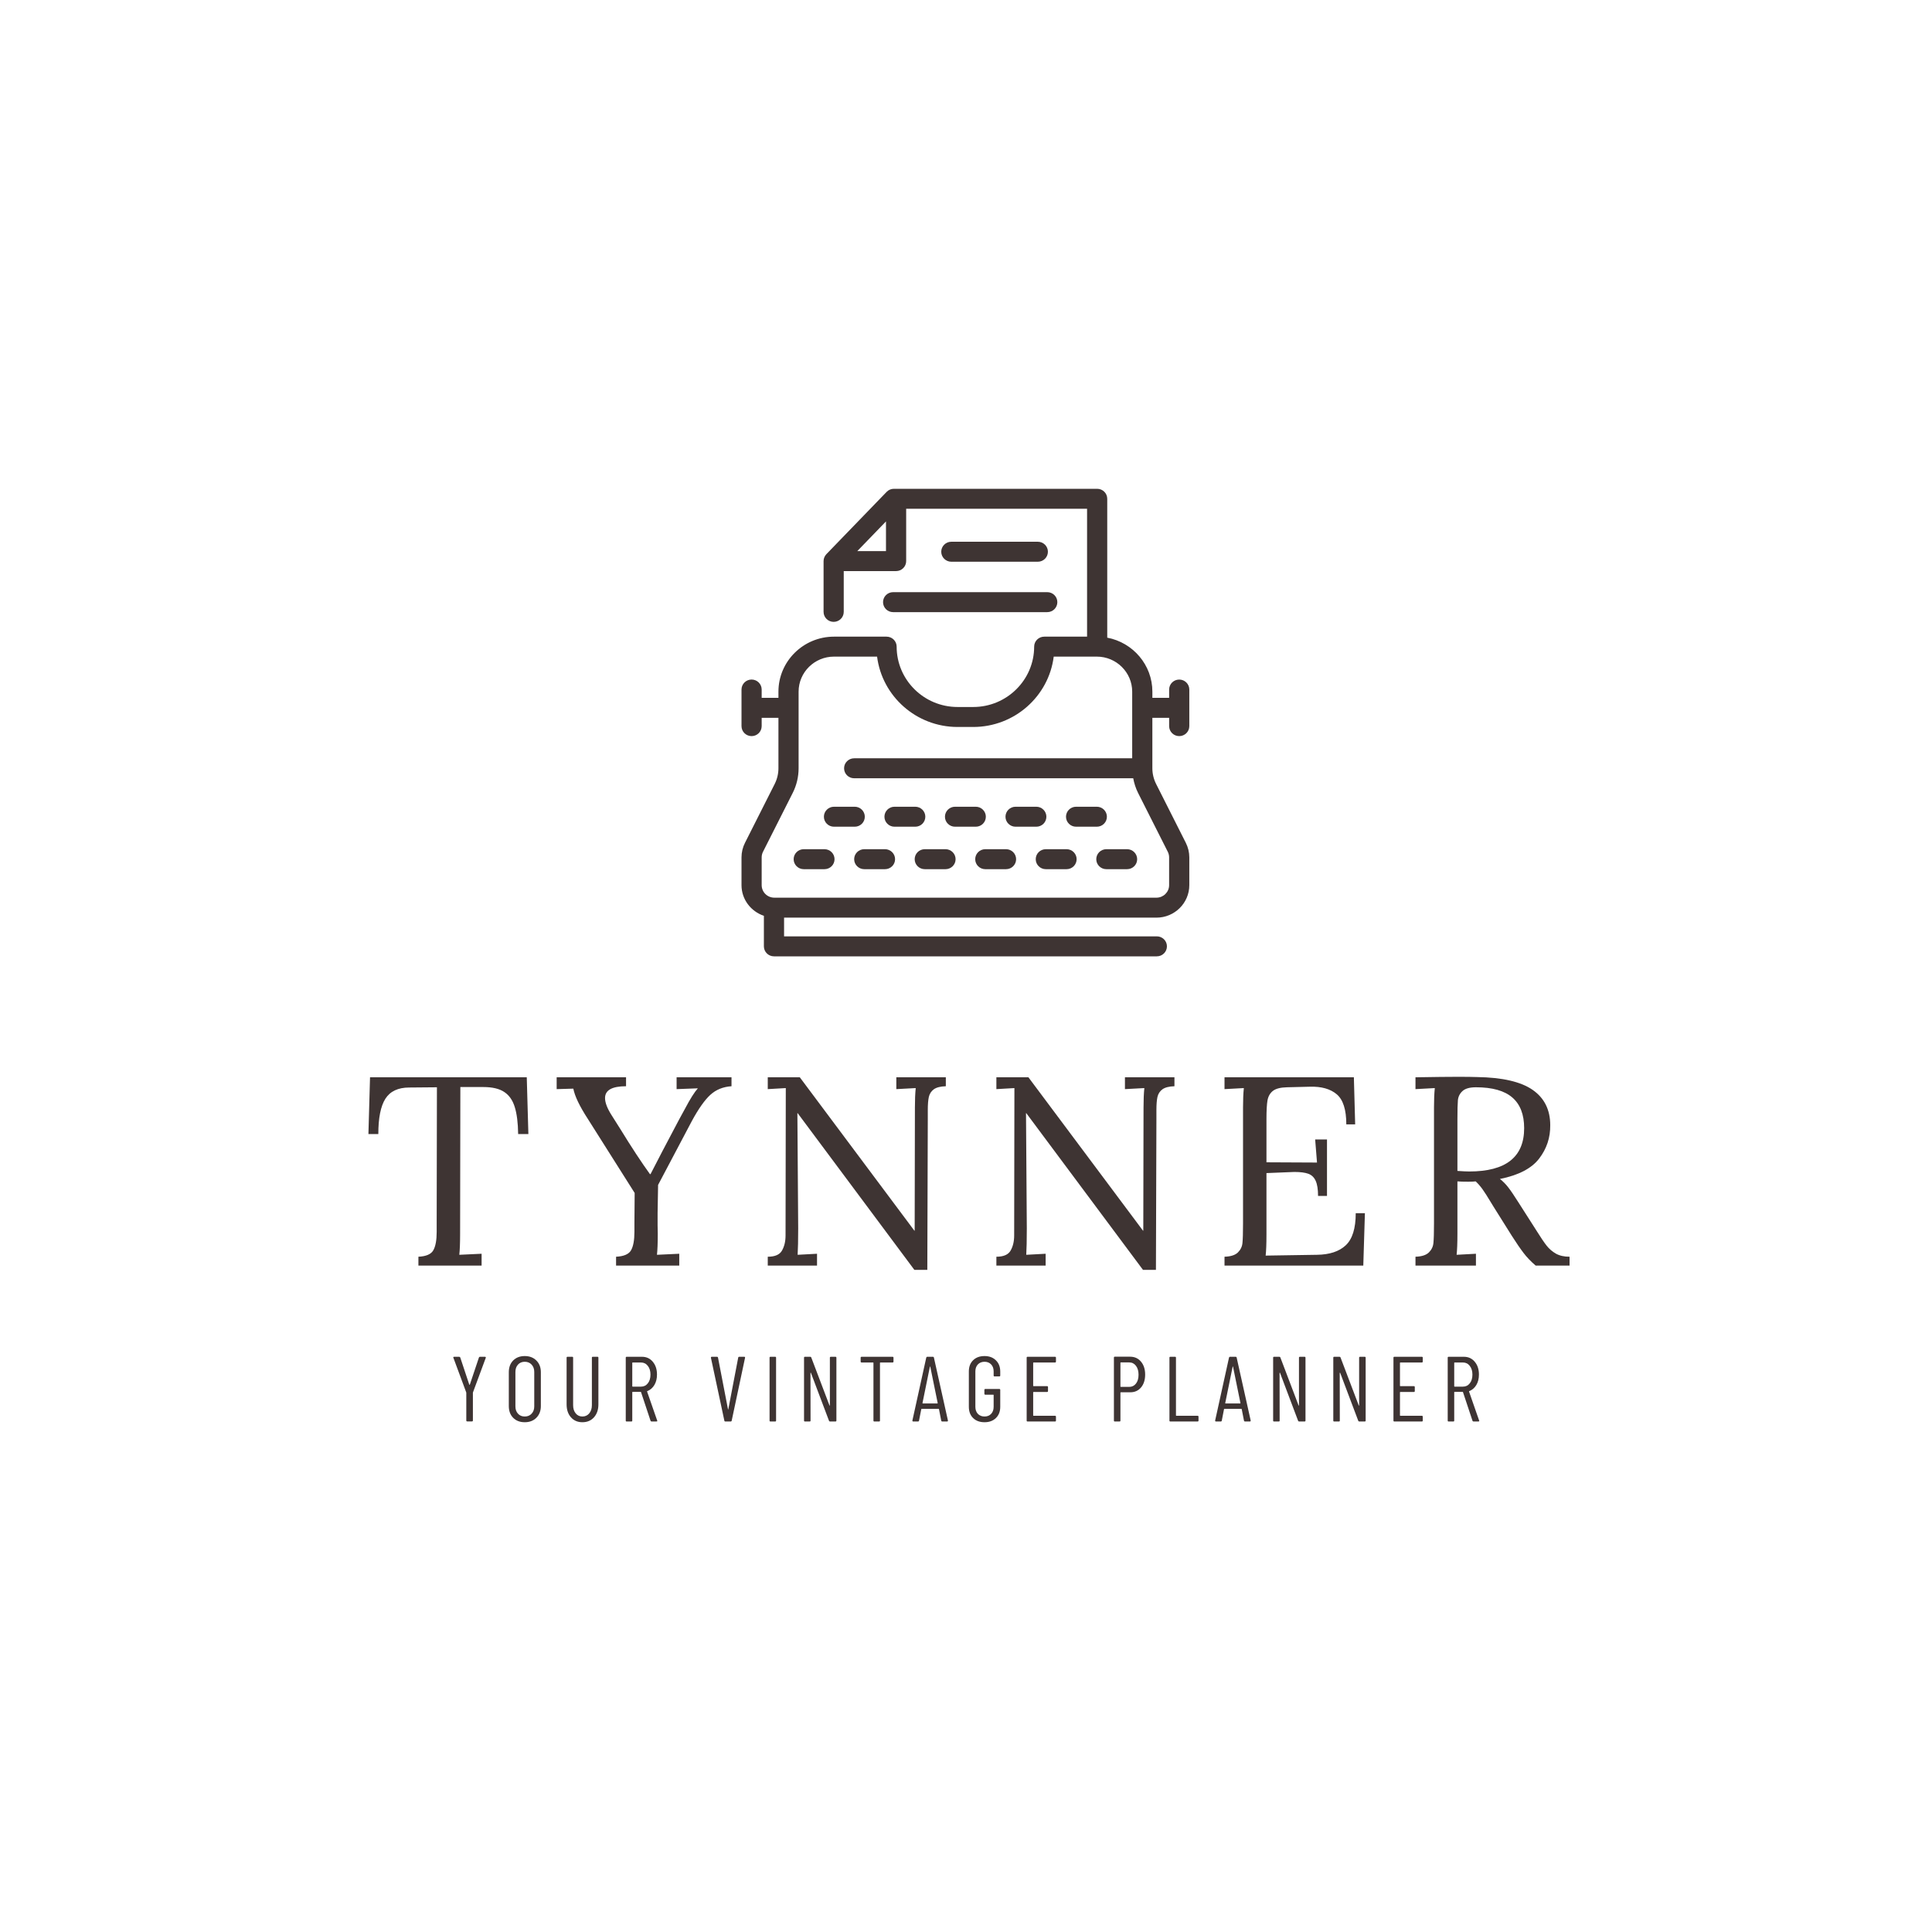 <?xml version="1.0" encoding="UTF-8"?>
<svg xmlns="http://www.w3.org/2000/svg" xmlns:xlink="http://www.w3.org/1999/xlink" width="375pt" height="375pt" viewBox="0 0 375 375" version="1.2">
<defs>
<g>
<symbol overflow="visible" id="glyph0-0">
<path style="stroke:none;" d="M 2.609 -26.109 L 24.219 -26.109 L 24.219 0 L 2.609 0 Z M 19.891 -1.984 L 19.891 -24.125 L 6.938 -24.125 L 6.938 -1.984 Z M 19.891 -1.984 "/>
</symbol>
<symbol overflow="visible" id="glyph0-1">
<path style="stroke:none;" d="M 10.859 -1.719 C 12.359 -1.789 13.32 -2.207 13.75 -2.969 C 14.188 -3.738 14.406 -4.926 14.406 -6.531 L 14.406 -8.141 L 14.453 -34.609 L 9.078 -34.562 C 6.922 -34.562 5.379 -33.836 4.453 -32.391 C 3.535 -30.941 3.078 -28.656 3.078 -25.531 L 1.156 -25.531 L 1.469 -36.547 L 31.891 -36.547 L 32.203 -25.531 L 30.219 -25.531 C 30.188 -27.719 29.969 -29.461 29.562 -30.766 C 29.164 -32.078 28.488 -33.051 27.531 -33.688 C 26.582 -34.332 25.219 -34.656 23.438 -34.656 L 19 -34.656 L 18.953 -6.219 C 18.953 -4.375 18.898 -3 18.797 -2.094 L 23.125 -2.297 L 23.125 0 L 10.859 0 Z M 10.859 -1.719 "/>
</symbol>
<symbol overflow="visible" id="glyph0-2">
<path style="stroke:none;" d="M 11.219 -1.719 C 12.719 -1.789 13.688 -2.207 14.125 -2.969 C 14.562 -3.738 14.781 -4.926 14.781 -6.531 L 14.781 -8.141 L 14.828 -14.094 L 5.75 -28.453 C 4.145 -30.922 3.203 -32.883 2.922 -34.344 L -0.312 -34.25 L -0.312 -36.547 L 13.156 -36.547 L 13.156 -34.812 C 10.438 -34.812 9.078 -34.047 9.078 -32.516 C 9.078 -31.617 9.516 -30.488 10.391 -29.125 L 12 -26.578 C 14.227 -22.953 16.16 -20.008 17.797 -17.75 L 17.906 -17.75 C 19.125 -20.145 20.984 -23.695 23.484 -28.406 L 24.594 -30.438 C 25.602 -32.352 26.438 -33.676 27.094 -34.406 L 22.969 -34.25 L 22.969 -36.547 L 33.625 -36.547 L 33.625 -34.812 C 31.988 -34.707 30.617 -34.148 29.516 -33.141 C 28.422 -32.141 27.227 -30.453 25.938 -28.078 L 19.375 -15.656 C 19.332 -13.957 19.301 -12.148 19.281 -10.234 C 19.27 -8.316 19.281 -6.977 19.312 -6.219 C 19.312 -4.375 19.258 -3 19.156 -2.094 L 23.484 -2.297 L 23.484 0 L 11.219 0 Z M 11.219 -1.719 "/>
</symbol>
<symbol overflow="visible" id="glyph0-3">
<path style="stroke:none;" d="M 8.766 -29.594 L 8.719 -29.594 L 8.875 -7.25 C 8.875 -4.926 8.836 -3.207 8.766 -2.094 L 12.531 -2.297 L 12.531 0 L 2.969 0 L 2.969 -1.719 C 4.363 -1.719 5.285 -2.117 5.734 -2.922 C 6.191 -3.723 6.422 -4.695 6.422 -5.844 L 6.469 -34.453 L 2.969 -34.25 L 2.969 -36.547 L 9.188 -36.547 L 31.422 -6.781 L 31.484 -6.781 L 31.531 -30.703 C 31.531 -32.16 31.582 -33.41 31.688 -34.453 L 27.922 -34.25 L 27.922 -36.547 L 37.531 -36.547 L 37.531 -34.812 C 36.488 -34.781 35.711 -34.582 35.203 -34.219 C 34.703 -33.852 34.379 -33.359 34.234 -32.734 C 34.098 -32.109 34.031 -31.27 34.031 -30.219 L 34.031 -28.406 L 33.938 0.828 L 31.422 0.828 Z M 8.766 -29.594 "/>
</symbol>
<symbol overflow="visible" id="glyph0-4">
<path style="stroke:none;" d="M 2.875 -1.719 C 4.094 -1.758 4.961 -2.039 5.484 -2.562 C 6.004 -3.082 6.297 -3.695 6.359 -4.406 C 6.43 -5.125 6.469 -6.367 6.469 -8.141 L 6.469 -30.703 C 6.469 -32.16 6.52 -33.41 6.625 -34.453 L 2.875 -34.25 L 2.875 -36.547 L 27.984 -36.547 L 28.234 -27.406 L 26.516 -27.406 C 26.516 -30.258 25.895 -32.207 24.656 -33.25 C 23.426 -34.289 21.695 -34.781 19.469 -34.719 L 14.984 -34.609 C 13.734 -34.578 12.828 -34.344 12.266 -33.906 C 11.711 -33.469 11.363 -32.859 11.219 -32.078 C 11.082 -31.297 11.016 -30.07 11.016 -28.406 L 11.016 -20.047 L 20.828 -20 L 20.469 -24.484 L 22.766 -24.484 L 22.766 -13.516 L 21.031 -13.516 C 21.031 -14.805 20.875 -15.789 20.562 -16.469 C 20.25 -17.145 19.77 -17.598 19.125 -17.828 C 18.488 -18.055 17.594 -18.172 16.438 -18.172 L 14.828 -18.109 L 11.016 -17.953 L 11.016 -6 C 11.016 -4.188 10.961 -2.832 10.859 -1.938 L 20.828 -2.094 C 23.266 -2.125 25.125 -2.738 26.406 -3.938 C 27.695 -5.145 28.344 -7.223 28.344 -10.172 L 30.125 -10.172 L 29.812 0 L 2.875 0 Z M 2.875 -1.719 "/>
</symbol>
<symbol overflow="visible" id="glyph0-5">
<path style="stroke:none;" d="M 2.875 -1.719 C 4.094 -1.758 4.961 -2.039 5.484 -2.562 C 6.004 -3.082 6.297 -3.695 6.359 -4.406 C 6.43 -5.125 6.469 -6.367 6.469 -8.141 L 6.469 -30.703 C 6.469 -32.16 6.52 -33.41 6.625 -34.453 L 2.875 -34.25 L 2.875 -36.547 C 6.488 -36.609 9.219 -36.641 11.062 -36.641 C 12.738 -36.641 13.992 -36.625 14.828 -36.594 C 19.734 -36.52 23.328 -35.691 25.609 -34.109 C 27.891 -32.523 29.031 -30.238 29.031 -27.25 C 29.062 -24.844 28.344 -22.68 26.875 -20.766 C 25.414 -18.859 22.879 -17.539 19.266 -16.812 C 19.859 -16.352 20.395 -15.812 20.875 -15.188 C 21.363 -14.562 22.023 -13.586 22.859 -12.266 L 26.422 -6.688 C 27.18 -5.469 27.812 -4.535 28.312 -3.891 C 28.82 -3.242 29.43 -2.719 30.141 -2.312 C 30.859 -1.914 31.738 -1.719 32.781 -1.719 L 32.781 0 L 26.203 0 C 25.266 -0.801 24.473 -1.629 23.828 -2.484 C 23.18 -3.336 22.426 -4.441 21.562 -5.797 L 18.062 -11.375 L 17.391 -12.469 C 16.828 -13.414 16.336 -14.18 15.922 -14.766 C 15.504 -15.359 15.051 -15.883 14.562 -16.344 C 14.25 -16.301 13.766 -16.281 13.109 -16.281 C 12.16 -16.281 11.461 -16.301 11.016 -16.344 L 11.016 -6.219 C 11.016 -4.375 10.961 -3 10.859 -2.094 L 14.609 -2.297 L 14.609 0 L 2.875 0 Z M 13.312 -18.266 C 20.414 -18.266 23.969 -21.066 23.969 -26.672 C 23.969 -29.316 23.203 -31.301 21.672 -32.625 C 20.141 -33.945 17.785 -34.609 14.609 -34.609 C 13.398 -34.609 12.531 -34.363 12 -33.875 C 11.477 -33.395 11.18 -32.805 11.109 -32.109 C 11.047 -31.41 11.016 -30.176 11.016 -28.406 L 11.016 -18.375 C 12.055 -18.301 12.82 -18.266 13.312 -18.266 Z M 13.312 -18.266 "/>
</symbol>
<symbol overflow="visible" id="glyph1-0">
<path style="stroke:none;" d="M 0 -0.078 C 0 -0.023 0.023 0 0.078 0 L 6.047 0 C 6.098 0 6.125 -0.023 6.125 -0.078 L 6.125 -12.5 C 6.125 -12.539 6.098 -12.562 6.047 -12.562 L 0.078 -12.562 C 0.023 -12.562 0 -12.539 0 -12.5 Z M 2.672 -4.172 C 2.555 -4.172 2.5 -4.227 2.5 -4.344 L 2.5 -5.047 C 2.5 -5.41 2.566 -5.707 2.703 -5.938 C 2.836 -6.164 3.051 -6.43 3.344 -6.734 C 3.625 -7.016 3.836 -7.273 3.984 -7.516 C 4.129 -7.754 4.203 -8.062 4.203 -8.438 C 4.203 -8.863 4.102 -9.207 3.906 -9.469 C 3.707 -9.727 3.453 -9.859 3.141 -9.859 C 2.805 -9.859 2.535 -9.723 2.328 -9.453 C 2.129 -9.191 2.031 -8.848 2.031 -8.422 L 2.031 -8.078 C 2.031 -7.961 1.969 -7.906 1.844 -7.906 L 1.297 -7.938 C 1.172 -7.938 1.109 -7.992 1.109 -8.109 L 1.109 -8.422 C 1.109 -9.098 1.297 -9.645 1.672 -10.062 C 2.055 -10.488 2.551 -10.703 3.156 -10.703 C 3.75 -10.703 4.223 -10.492 4.578 -10.078 C 4.93 -9.672 5.109 -9.125 5.109 -8.438 C 5.109 -7.895 5.02 -7.473 4.844 -7.172 C 4.676 -6.867 4.426 -6.551 4.094 -6.219 C 3.852 -5.977 3.676 -5.773 3.562 -5.609 C 3.457 -5.453 3.406 -5.254 3.406 -5.016 L 3.406 -4.344 C 3.406 -4.227 3.348 -4.172 3.234 -4.172 Z M 2.969 -1.641 C 2.758 -1.641 2.586 -1.707 2.453 -1.844 C 2.316 -1.977 2.25 -2.148 2.25 -2.359 C 2.25 -2.555 2.316 -2.723 2.453 -2.859 C 2.586 -2.992 2.758 -3.062 2.969 -3.062 C 3.164 -3.062 3.332 -2.992 3.469 -2.859 C 3.613 -2.723 3.688 -2.555 3.688 -2.359 C 3.688 -2.148 3.613 -1.977 3.469 -1.844 C 3.332 -1.707 3.164 -1.641 2.969 -1.641 Z M 2.969 -1.641 "/>
</symbol>
<symbol overflow="visible" id="glyph1-1">
<path style="stroke:none;" d="M 3.359 -0.016 C 3.234 -0.016 3.172 -0.078 3.172 -0.203 L 3.172 -5.562 C 3.172 -5.613 3.164 -5.645 3.156 -5.656 L 0.672 -12.359 L 0.641 -12.422 C 0.641 -12.516 0.695 -12.562 0.812 -12.562 L 1.781 -12.562 C 1.883 -12.562 1.957 -12.516 2 -12.422 L 3.75 -7.156 C 3.758 -7.133 3.773 -7.125 3.797 -7.125 C 3.828 -7.125 3.848 -7.133 3.859 -7.156 L 5.625 -12.422 C 5.656 -12.516 5.723 -12.562 5.828 -12.562 L 6.797 -12.562 C 6.859 -12.562 6.906 -12.539 6.938 -12.5 C 6.969 -12.457 6.973 -12.41 6.953 -12.359 L 4.469 -5.656 C 4.457 -5.645 4.453 -5.613 4.453 -5.562 L 4.453 -0.203 C 4.453 -0.078 4.391 -0.016 4.266 -0.016 Z M 3.359 -0.016 "/>
</symbol>
<symbol overflow="visible" id="glyph1-2">
<path style="stroke:none;" d="M 4.078 0.141 C 3.148 0.141 2.398 -0.145 1.828 -0.719 C 1.266 -1.289 0.984 -2.051 0.984 -3 L 0.984 -9.562 C 0.984 -10.508 1.266 -11.27 1.828 -11.844 C 2.398 -12.414 3.148 -12.703 4.078 -12.703 C 5.004 -12.703 5.754 -12.414 6.328 -11.844 C 6.91 -11.27 7.203 -10.508 7.203 -9.562 L 7.203 -3 C 7.203 -2.062 6.91 -1.301 6.328 -0.719 C 5.754 -0.145 5.004 0.141 4.078 0.141 Z M 4.078 -0.969 C 4.629 -0.969 5.07 -1.148 5.406 -1.516 C 5.75 -1.879 5.922 -2.348 5.922 -2.922 L 5.922 -9.625 C 5.922 -10.207 5.75 -10.68 5.406 -11.047 C 5.07 -11.41 4.629 -11.594 4.078 -11.594 C 3.535 -11.594 3.098 -11.41 2.766 -11.047 C 2.43 -10.68 2.266 -10.207 2.266 -9.625 L 2.266 -2.922 C 2.266 -2.348 2.43 -1.879 2.766 -1.516 C 3.098 -1.148 3.535 -0.969 4.078 -0.969 Z M 4.078 -0.969 "/>
</symbol>
<symbol overflow="visible" id="glyph1-3">
<path style="stroke:none;" d="M 4.25 0.141 C 3.332 0.141 2.594 -0.176 2.031 -0.812 C 1.469 -1.445 1.188 -2.285 1.188 -3.328 L 1.188 -12.391 C 1.188 -12.504 1.242 -12.562 1.359 -12.562 L 2.281 -12.562 C 2.395 -12.562 2.453 -12.504 2.453 -12.391 L 2.453 -3.172 C 2.453 -2.516 2.617 -1.984 2.953 -1.578 C 3.285 -1.172 3.719 -0.969 4.25 -0.969 C 4.801 -0.969 5.242 -1.172 5.578 -1.578 C 5.922 -1.984 6.094 -2.516 6.094 -3.172 L 6.094 -12.391 C 6.094 -12.504 6.148 -12.562 6.266 -12.562 L 7.188 -12.562 C 7.301 -12.562 7.359 -12.504 7.359 -12.391 L 7.359 -3.328 C 7.359 -2.285 7.07 -1.445 6.5 -0.812 C 5.938 -0.176 5.188 0.141 4.25 0.141 Z M 4.25 0.141 "/>
</symbol>
<symbol overflow="visible" id="glyph1-4">
<path style="stroke:none;" d="M 6.312 0 C 6.207 0 6.141 -0.047 6.109 -0.141 L 4.266 -5.688 C 4.254 -5.727 4.234 -5.75 4.203 -5.75 L 2.641 -5.75 C 2.586 -5.75 2.562 -5.723 2.562 -5.672 L 2.562 -0.172 C 2.562 -0.055 2.504 0 2.391 0 L 1.469 0 C 1.352 0 1.297 -0.055 1.297 -0.172 L 1.297 -12.391 C 1.297 -12.504 1.352 -12.562 1.469 -12.562 L 4.438 -12.562 C 5.312 -12.562 6.016 -12.238 6.547 -11.594 C 7.086 -10.957 7.359 -10.129 7.359 -9.109 C 7.359 -8.328 7.191 -7.656 6.859 -7.094 C 6.523 -6.531 6.07 -6.133 5.5 -5.906 C 5.445 -5.895 5.426 -5.863 5.438 -5.812 L 7.391 -0.203 L 7.422 -0.125 C 7.422 -0.039 7.363 0 7.25 0 Z M 2.641 -11.453 C 2.586 -11.453 2.562 -11.426 2.562 -11.375 L 2.562 -6.844 C 2.562 -6.789 2.586 -6.766 2.641 -6.766 L 4.25 -6.766 C 4.801 -6.766 5.242 -6.977 5.578 -7.406 C 5.922 -7.832 6.094 -8.398 6.094 -9.109 C 6.094 -9.805 5.922 -10.367 5.578 -10.797 C 5.242 -11.234 4.801 -11.453 4.25 -11.453 Z M 2.641 -11.453 "/>
</symbol>
<symbol overflow="visible" id="glyph1-5">
<path style="stroke:none;" d=""/>
</symbol>
<symbol overflow="visible" id="glyph1-6">
<path style="stroke:none;" d="M 3.422 0 C 3.316 0 3.254 -0.051 3.234 -0.156 L 0.625 -12.375 L 0.625 -12.406 C 0.625 -12.508 0.68 -12.562 0.797 -12.562 L 1.797 -12.562 C 1.91 -12.562 1.977 -12.508 2 -12.406 L 3.938 -2.375 C 3.945 -2.344 3.957 -2.328 3.969 -2.328 C 3.977 -2.328 3.988 -2.344 4 -2.375 L 5.922 -12.406 C 5.941 -12.508 6.008 -12.562 6.125 -12.562 L 7.094 -12.562 C 7.219 -12.562 7.27 -12.5 7.25 -12.375 L 4.656 -0.156 C 4.633 -0.051 4.566 0 4.453 0 Z M 3.422 0 "/>
</symbol>
<symbol overflow="visible" id="glyph1-7">
<path style="stroke:none;" d="M 1.469 0 C 1.352 0 1.297 -0.055 1.297 -0.172 L 1.297 -12.391 C 1.297 -12.504 1.352 -12.562 1.469 -12.562 L 2.391 -12.562 C 2.504 -12.562 2.562 -12.504 2.562 -12.391 L 2.562 -0.172 C 2.562 -0.055 2.504 0 2.391 0 Z M 1.469 0 "/>
</symbol>
<symbol overflow="visible" id="glyph1-8">
<path style="stroke:none;" d="M 6.312 -12.391 C 6.312 -12.504 6.375 -12.562 6.5 -12.562 L 7.391 -12.562 C 7.516 -12.562 7.578 -12.504 7.578 -12.391 L 7.578 -0.172 C 7.578 -0.055 7.516 0 7.391 0 L 6.344 0 C 6.238 0 6.172 -0.047 6.141 -0.141 L 2.641 -9.422 C 2.629 -9.461 2.609 -9.477 2.578 -9.469 C 2.555 -9.469 2.547 -9.445 2.547 -9.406 L 2.562 -0.172 C 2.562 -0.055 2.504 0 2.391 0 L 1.469 0 C 1.352 0 1.297 -0.055 1.297 -0.172 L 1.297 -12.391 C 1.297 -12.504 1.352 -12.562 1.469 -12.562 L 2.516 -12.562 C 2.609 -12.562 2.672 -12.516 2.703 -12.422 L 6.234 -3.125 C 6.242 -3.082 6.258 -3.066 6.281 -3.078 C 6.301 -3.086 6.312 -3.109 6.312 -3.141 Z M 6.312 -12.391 "/>
</symbol>
<symbol overflow="visible" id="glyph1-9">
<path style="stroke:none;" d="M 6.797 -12.562 C 6.922 -12.562 6.984 -12.504 6.984 -12.391 L 6.984 -11.641 C 6.984 -11.516 6.922 -11.453 6.797 -11.453 L 4.438 -11.453 C 4.383 -11.453 4.359 -11.426 4.359 -11.375 L 4.359 -0.172 C 4.359 -0.055 4.301 0 4.188 0 L 3.266 0 C 3.148 0 3.094 -0.055 3.094 -0.172 L 3.094 -11.375 C 3.094 -11.426 3.066 -11.453 3.016 -11.453 L 0.797 -11.453 C 0.672 -11.453 0.609 -11.516 0.609 -11.641 L 0.609 -12.391 C 0.609 -12.504 0.672 -12.562 0.797 -12.562 Z M 6.797 -12.562 "/>
</symbol>
<symbol overflow="visible" id="glyph1-10">
<path style="stroke:none;" d="M 6.031 0 C 5.926 0 5.859 -0.051 5.828 -0.156 L 5.391 -2.391 C 5.391 -2.41 5.379 -2.426 5.359 -2.438 C 5.336 -2.445 5.316 -2.453 5.297 -2.453 L 2.047 -2.453 C 2.023 -2.453 2.004 -2.445 1.984 -2.438 C 1.961 -2.426 1.953 -2.41 1.953 -2.391 L 1.516 -0.156 C 1.492 -0.051 1.426 0 1.312 0 L 0.391 0 C 0.336 0 0.297 -0.016 0.266 -0.047 C 0.234 -0.086 0.223 -0.141 0.234 -0.203 L 2.922 -12.406 C 2.953 -12.508 3.02 -12.562 3.125 -12.562 L 4.203 -12.562 C 4.316 -12.562 4.383 -12.508 4.406 -12.406 L 7.125 -0.203 L 7.125 -0.156 C 7.125 -0.051 7.07 0 6.969 0 Z M 2.188 -3.578 C 2.188 -3.523 2.207 -3.5 2.25 -3.5 L 5.078 -3.5 C 5.117 -3.5 5.141 -3.523 5.141 -3.578 L 3.703 -10.625 C 3.691 -10.664 3.676 -10.688 3.656 -10.688 C 3.645 -10.688 3.633 -10.664 3.625 -10.625 Z M 2.188 -3.578 "/>
</symbol>
<symbol overflow="visible" id="glyph1-11">
<path style="stroke:none;" d="M 4.047 0.141 C 3.117 0.141 2.379 -0.129 1.828 -0.672 C 1.273 -1.211 1 -1.941 1 -2.859 L 1 -9.719 C 1 -10.625 1.273 -11.348 1.828 -11.891 C 2.379 -12.43 3.117 -12.703 4.047 -12.703 C 4.961 -12.703 5.695 -12.426 6.25 -11.875 C 6.812 -11.332 7.094 -10.602 7.094 -9.688 L 7.094 -8.922 C 7.094 -8.805 7.031 -8.75 6.906 -8.75 L 6 -8.75 C 5.875 -8.75 5.812 -8.805 5.812 -8.922 L 5.812 -9.734 C 5.812 -10.297 5.648 -10.742 5.328 -11.078 C 5.004 -11.422 4.578 -11.594 4.047 -11.594 C 3.516 -11.594 3.082 -11.422 2.75 -11.078 C 2.426 -10.734 2.266 -10.285 2.266 -9.734 L 2.266 -2.844 C 2.266 -2.289 2.426 -1.836 2.75 -1.484 C 3.082 -1.141 3.516 -0.969 4.047 -0.969 C 4.578 -0.969 5.004 -1.141 5.328 -1.484 C 5.648 -1.828 5.812 -2.281 5.812 -2.844 L 5.812 -5.141 C 5.812 -5.18 5.789 -5.203 5.75 -5.203 L 4.203 -5.203 C 4.078 -5.203 4.016 -5.266 4.016 -5.391 L 4.016 -6.141 C 4.016 -6.254 4.078 -6.312 4.203 -6.312 L 6.906 -6.312 C 7.031 -6.312 7.094 -6.254 7.094 -6.141 L 7.094 -2.859 C 7.094 -1.941 6.812 -1.211 6.25 -0.672 C 5.695 -0.129 4.961 0.141 4.047 0.141 Z M 4.047 0.141 "/>
</symbol>
<symbol overflow="visible" id="glyph1-12">
<path style="stroke:none;" d="M 6.984 -11.641 C 6.984 -11.516 6.922 -11.453 6.797 -11.453 L 2.641 -11.453 C 2.586 -11.453 2.562 -11.426 2.562 -11.375 L 2.562 -6.938 C 2.562 -6.883 2.586 -6.859 2.641 -6.859 L 5.266 -6.859 C 5.379 -6.859 5.438 -6.797 5.438 -6.672 L 5.438 -5.906 C 5.438 -5.789 5.379 -5.734 5.266 -5.734 L 2.641 -5.734 C 2.586 -5.734 2.562 -5.707 2.562 -5.656 L 2.562 -1.188 C 2.562 -1.133 2.586 -1.109 2.641 -1.109 L 6.797 -1.109 C 6.922 -1.109 6.984 -1.051 6.984 -0.938 L 6.984 -0.172 C 6.984 -0.055 6.922 0 6.797 0 L 1.469 0 C 1.352 0 1.297 -0.055 1.297 -0.172 L 1.297 -12.391 C 1.297 -12.504 1.352 -12.562 1.469 -12.562 L 6.797 -12.562 C 6.922 -12.562 6.984 -12.504 6.984 -12.391 Z M 6.984 -11.641 "/>
</symbol>
<symbol overflow="visible" id="glyph1-13">
<path style="stroke:none;" d="M 4.422 -12.578 C 5.297 -12.578 6 -12.258 6.531 -11.625 C 7.07 -10.988 7.344 -10.148 7.344 -9.109 C 7.344 -8.078 7.078 -7.242 6.547 -6.609 C 6.023 -5.984 5.332 -5.672 4.469 -5.672 L 2.625 -5.672 C 2.57 -5.672 2.547 -5.645 2.547 -5.594 L 2.547 -0.172 C 2.547 -0.055 2.488 0 2.375 0 L 1.453 0 C 1.336 0 1.281 -0.055 1.281 -0.172 L 1.281 -12.406 C 1.281 -12.52 1.336 -12.578 1.453 -12.578 Z M 4.25 -6.719 C 4.789 -6.719 5.227 -6.93 5.562 -7.359 C 5.895 -7.785 6.062 -8.359 6.062 -9.078 C 6.062 -9.797 5.895 -10.375 5.562 -10.812 C 5.227 -11.25 4.789 -11.469 4.25 -11.469 L 2.625 -11.469 C 2.57 -11.469 2.547 -11.445 2.547 -11.406 L 2.547 -6.781 C 2.547 -6.738 2.57 -6.719 2.625 -6.719 Z M 4.25 -6.719 "/>
</symbol>
<symbol overflow="visible" id="glyph1-14">
<path style="stroke:none;" d="M 1.469 0 C 1.352 0 1.297 -0.055 1.297 -0.172 L 1.297 -12.391 C 1.297 -12.504 1.352 -12.562 1.469 -12.562 L 2.391 -12.562 C 2.504 -12.562 2.562 -12.504 2.562 -12.391 L 2.562 -1.188 C 2.562 -1.133 2.586 -1.109 2.641 -1.109 L 6.75 -1.109 C 6.875 -1.109 6.938 -1.051 6.938 -0.938 L 6.938 -0.172 C 6.938 -0.055 6.875 0 6.75 0 Z M 1.469 0 "/>
</symbol>
</g>
<clipPath id="clip1">
  <path d="M 143.883 94.875 L 230.883 94.875 L 230.883 185.625 L 143.883 185.625 Z M 143.883 94.875 "/>
</clipPath>
</defs>
<g id="surface1">
<g clip-path="url(#clip1)" clip-rule="nonzero">
<path style=" stroke:none;fill-rule:nonzero;fill:rgb(24.309%,20.389%,20%);fill-opacity:1;" d="M 201.441 109.031 L 184.652 109.031 C 183.574 109.031 182.695 108.164 182.695 107.09 C 182.695 106.02 183.574 105.152 184.652 105.152 L 201.441 105.152 C 202.523 105.152 203.398 106.02 203.398 107.09 C 203.398 108.164 202.523 109.031 201.441 109.031 Z M 205.23 116.875 C 205.23 115.805 204.355 114.938 203.273 114.938 L 173.355 114.938 C 172.273 114.938 171.398 115.805 171.398 116.875 C 171.398 117.949 172.273 118.816 173.355 118.816 L 203.273 118.816 C 204.355 118.816 205.23 117.949 205.23 116.875 Z M 185.48 166.77 C 185.48 165.699 184.602 164.828 183.523 164.828 L 179.5 164.828 C 178.418 164.828 177.539 165.699 177.539 166.77 C 177.539 167.84 178.418 168.707 179.5 168.707 L 183.523 168.707 C 184.605 168.707 185.48 167.84 185.48 166.77 Z M 173.734 166.77 C 173.734 165.699 172.855 164.828 171.777 164.828 L 167.754 164.828 C 166.672 164.828 165.793 165.699 165.793 166.77 C 165.793 167.84 166.672 168.707 167.754 168.707 L 171.777 168.707 C 172.855 168.707 173.734 167.84 173.734 166.77 Z M 161.984 166.77 C 161.984 165.699 161.109 164.828 160.027 164.828 L 156.004 164.828 C 154.926 164.828 154.047 165.699 154.047 166.77 C 154.047 167.84 154.926 168.707 156.004 168.707 L 160.027 168.707 C 161.109 168.707 161.984 167.84 161.984 166.77 Z M 197.227 166.77 C 197.227 165.699 196.352 164.828 195.27 164.828 L 191.246 164.828 C 190.164 164.828 189.289 165.699 189.289 166.77 C 189.289 167.84 190.164 168.707 191.246 168.707 L 195.27 168.707 C 196.352 168.707 197.227 167.84 197.227 166.77 Z M 208.973 166.77 C 208.973 165.699 208.098 164.828 207.016 164.828 L 202.992 164.828 C 201.91 164.828 201.035 165.699 201.035 166.77 C 201.035 167.84 201.91 168.707 202.992 168.707 L 207.016 168.707 C 208.098 168.707 208.973 167.84 208.973 166.77 Z M 220.723 166.77 C 220.723 165.699 219.848 164.828 218.762 164.828 L 214.742 164.828 C 213.66 164.828 212.785 165.699 212.785 166.77 C 212.785 167.84 213.66 168.707 214.742 168.707 L 218.762 168.707 C 219.848 168.707 220.723 167.84 220.723 166.77 Z M 203.102 158.527 C 203.102 157.457 202.227 156.586 201.145 156.586 L 197.121 156.586 C 196.039 156.586 195.164 157.457 195.164 158.527 C 195.164 159.598 196.039 160.465 197.121 160.465 L 201.145 160.465 C 202.227 160.465 203.102 159.602 203.102 158.527 Z M 214.848 158.527 C 214.848 157.457 213.973 156.586 212.891 156.586 L 208.867 156.586 C 207.785 156.586 206.91 157.457 206.91 158.527 C 206.91 159.598 207.785 160.465 208.867 160.465 L 212.891 160.465 C 213.973 160.465 214.848 159.602 214.848 158.527 Z M 191.352 158.527 C 191.352 157.457 190.477 156.586 189.395 156.586 L 185.371 156.586 C 184.289 156.586 183.414 157.457 183.414 158.527 C 183.414 159.598 184.289 160.465 185.371 160.465 L 189.395 160.465 C 190.477 160.465 191.352 159.602 191.352 158.527 Z M 179.605 158.527 C 179.605 157.457 178.73 156.586 177.648 156.586 L 173.625 156.586 C 172.543 156.586 171.668 157.457 171.668 158.527 C 171.668 159.598 172.543 160.465 173.625 160.465 L 177.648 160.465 C 178.73 160.465 179.605 159.602 179.605 158.527 Z M 167.859 158.527 C 167.859 157.457 166.98 156.586 165.902 156.586 L 161.879 156.586 C 160.797 156.586 159.918 157.457 159.918 158.527 C 159.918 159.598 160.797 160.465 161.879 160.465 L 165.902 160.465 C 166.984 160.465 167.859 159.602 167.859 158.527 Z M 226.93 140.938 L 226.93 139.328 L 223.672 139.328 L 223.672 149.121 C 223.672 150.168 223.922 151.219 224.398 152.16 L 230.168 163.594 C 230.609 164.465 230.844 165.441 230.844 166.418 L 230.844 171.805 C 230.844 175.281 227.984 178.113 224.473 178.113 L 152.188 178.113 L 152.188 181.746 L 224.543 181.746 C 225.625 181.746 226.5 182.613 226.5 183.684 C 226.5 184.754 225.625 185.625 224.543 185.625 L 150.227 185.625 C 149.145 185.625 148.27 184.754 148.27 183.684 L 148.27 177.758 C 145.754 176.914 143.926 174.578 143.926 171.805 L 143.926 166.418 C 143.926 165.445 144.156 164.469 144.598 163.598 L 150.371 152.16 C 150.844 151.223 151.094 150.168 151.094 149.121 L 151.094 139.328 L 147.84 139.328 L 147.84 140.938 C 147.84 142.012 146.965 142.879 145.883 142.879 C 144.801 142.879 143.926 142.012 143.926 140.938 L 143.926 133.84 C 143.926 132.77 144.801 131.898 145.883 131.898 C 146.965 131.898 147.84 132.77 147.84 133.84 L 147.84 135.449 L 151.094 135.449 L 151.094 134.25 C 151.094 128.363 155.93 123.574 161.879 123.574 L 172.082 123.574 C 173.16 123.574 174.039 124.441 174.039 125.512 C 174.039 131.973 179.344 137.227 185.867 137.227 L 188.902 137.227 C 195.426 137.227 200.73 131.973 200.73 125.512 C 200.73 124.441 201.605 123.574 202.691 123.574 L 211 123.574 L 211 98.754 L 175.887 98.754 L 175.887 108.91 C 175.887 109.98 175.008 110.848 173.926 110.848 L 163.77 110.848 L 163.77 118.766 C 163.77 119.836 162.895 120.703 161.812 120.703 C 160.73 120.703 159.855 119.836 159.855 118.766 L 159.855 108.91 C 159.855 108.41 160.051 107.93 160.398 107.566 L 172.094 95.473 C 172.465 95.09 172.973 94.875 173.508 94.875 L 212.957 94.875 C 214.039 94.875 214.914 95.742 214.914 96.812 L 214.914 123.77 C 219.895 124.711 223.676 129.051 223.676 134.254 L 223.676 135.453 L 226.93 135.453 L 226.93 133.84 C 226.93 132.77 227.805 131.902 228.887 131.902 C 229.969 131.902 230.844 132.77 230.844 133.84 L 230.844 140.941 C 230.844 142.012 229.969 142.879 228.887 142.879 C 227.805 142.879 226.93 142.012 226.93 140.938 Z M 171.969 106.969 L 171.969 101.207 L 166.398 106.969 Z M 220.895 153.898 C 220.445 153.004 220.141 152.043 219.957 151.062 L 165.793 151.062 C 164.711 151.062 163.836 150.195 163.836 149.121 C 163.836 148.051 164.711 147.184 165.793 147.184 L 219.758 147.184 L 219.758 134.25 C 219.758 130.5 216.676 127.449 212.891 127.449 L 204.527 127.449 C 203.559 135.141 196.922 141.105 188.898 141.105 L 185.867 141.105 C 177.848 141.105 171.211 135.141 170.242 127.449 L 161.875 127.449 C 158.09 127.449 155.008 130.5 155.008 134.25 L 155.008 149.121 C 155.008 150.773 154.617 152.422 153.871 153.898 L 148.098 165.332 C 147.926 165.668 147.84 166.043 147.84 166.418 L 147.84 171.805 C 147.84 173.148 148.938 174.238 150.293 174.238 L 224.469 174.238 C 225.824 174.238 226.926 173.145 226.926 171.805 L 226.926 166.418 C 226.926 166.043 226.836 165.668 226.668 165.332 Z M 220.895 153.898 "/>
</g>
<g style="fill:rgb(24.309%,20.389%,20%);fill-opacity:1;">
  <use xlink:href="#glyph0-1" x="70.354" y="245.649"/>
</g>
<g style="fill:rgb(24.309%,20.389%,20%);fill-opacity:1;">
  <use xlink:href="#glyph0-2" x="108.36" y="245.649"/>
</g>
<g style="fill:rgb(24.309%,20.389%,20%);fill-opacity:1;">
  <use xlink:href="#glyph0-3" x="146.053" y="245.649"/>
</g>
<g style="fill:rgb(24.309%,20.389%,20%);fill-opacity:1;">
  <use xlink:href="#glyph0-3" x="190.428" y="245.649"/>
</g>
<g style="fill:rgb(24.309%,20.389%,20%);fill-opacity:1;">
  <use xlink:href="#glyph0-4" x="234.803" y="245.649"/>
</g>
<g style="fill:rgb(24.309%,20.389%,20%);fill-opacity:1;">
  <use xlink:href="#glyph0-5" x="271.869" y="245.649"/>
</g>
<g style="fill:rgb(24.309%,20.389%,20%);fill-opacity:1;">
  <use xlink:href="#glyph1-1" x="87.336" y="275.912"/>
</g>
<g style="fill:rgb(24.309%,20.389%,20%);fill-opacity:1;">
  <use xlink:href="#glyph1-2" x="97.776" y="275.912"/>
</g>
<g style="fill:rgb(24.309%,20.389%,20%);fill-opacity:1;">
  <use xlink:href="#glyph1-3" x="108.79" y="275.912"/>
</g>
<g style="fill:rgb(24.309%,20.389%,20%);fill-opacity:1;">
  <use xlink:href="#glyph1-4" x="120.162" y="275.912"/>
</g>
<g style="fill:rgb(24.309%,20.389%,20%);fill-opacity:1;">
  <use xlink:href="#glyph1-5" x="130.943" y="275.912"/>
</g>
<g style="fill:rgb(24.309%,20.389%,20%);fill-opacity:1;">
  <use xlink:href="#glyph1-6" x="137.365" y="275.912"/>
</g>
<g style="fill:rgb(24.309%,20.389%,20%);fill-opacity:1;">
  <use xlink:href="#glyph1-7" x="148.074" y="275.912"/>
</g>
<g style="fill:rgb(24.309%,20.389%,20%);fill-opacity:1;">
  <use xlink:href="#glyph1-8" x="154.766" y="275.912"/>
</g>
<g style="fill:rgb(24.309%,20.389%,20%);fill-opacity:1;">
  <use xlink:href="#glyph1-9" x="166.443" y="275.912"/>
</g>
<g style="fill:rgb(24.309%,20.389%,20%);fill-opacity:1;">
  <use xlink:href="#glyph1-10" x="176.865" y="275.912"/>
</g>
<g style="fill:rgb(24.309%,20.389%,20%);fill-opacity:1;">
  <use xlink:href="#glyph1-11" x="187.053" y="275.912"/>
</g>
<g style="fill:rgb(24.309%,20.389%,20%);fill-opacity:1;">
  <use xlink:href="#glyph1-12" x="197.977" y="275.912"/>
</g>
<g style="fill:rgb(24.309%,20.389%,20%);fill-opacity:1;">
  <use xlink:href="#glyph1-5" x="208.507" y="275.912"/>
</g>
<g style="fill:rgb(24.309%,20.389%,20%);fill-opacity:1;">
  <use xlink:href="#glyph1-13" x="214.929" y="275.912"/>
</g>
<g style="fill:rgb(24.309%,20.389%,20%);fill-opacity:1;">
  <use xlink:href="#glyph1-14" x="225.692" y="275.912"/>
</g>
<g style="fill:rgb(24.309%,20.389%,20%);fill-opacity:1;">
  <use xlink:href="#glyph1-10" x="235.629" y="275.912"/>
</g>
<g style="fill:rgb(24.309%,20.389%,20%);fill-opacity:1;">
  <use xlink:href="#glyph1-8" x="245.818" y="275.912"/>
</g>
<g style="fill:rgb(24.309%,20.389%,20%);fill-opacity:1;">
  <use xlink:href="#glyph1-8" x="257.495" y="275.912"/>
</g>
<g style="fill:rgb(24.309%,20.389%,20%);fill-opacity:1;">
  <use xlink:href="#glyph1-12" x="269.172" y="275.912"/>
</g>
<g style="fill:rgb(24.309%,20.389%,20%);fill-opacity:1;">
  <use xlink:href="#glyph1-4" x="279.702" y="275.912"/>
</g>
</g>
</svg>
